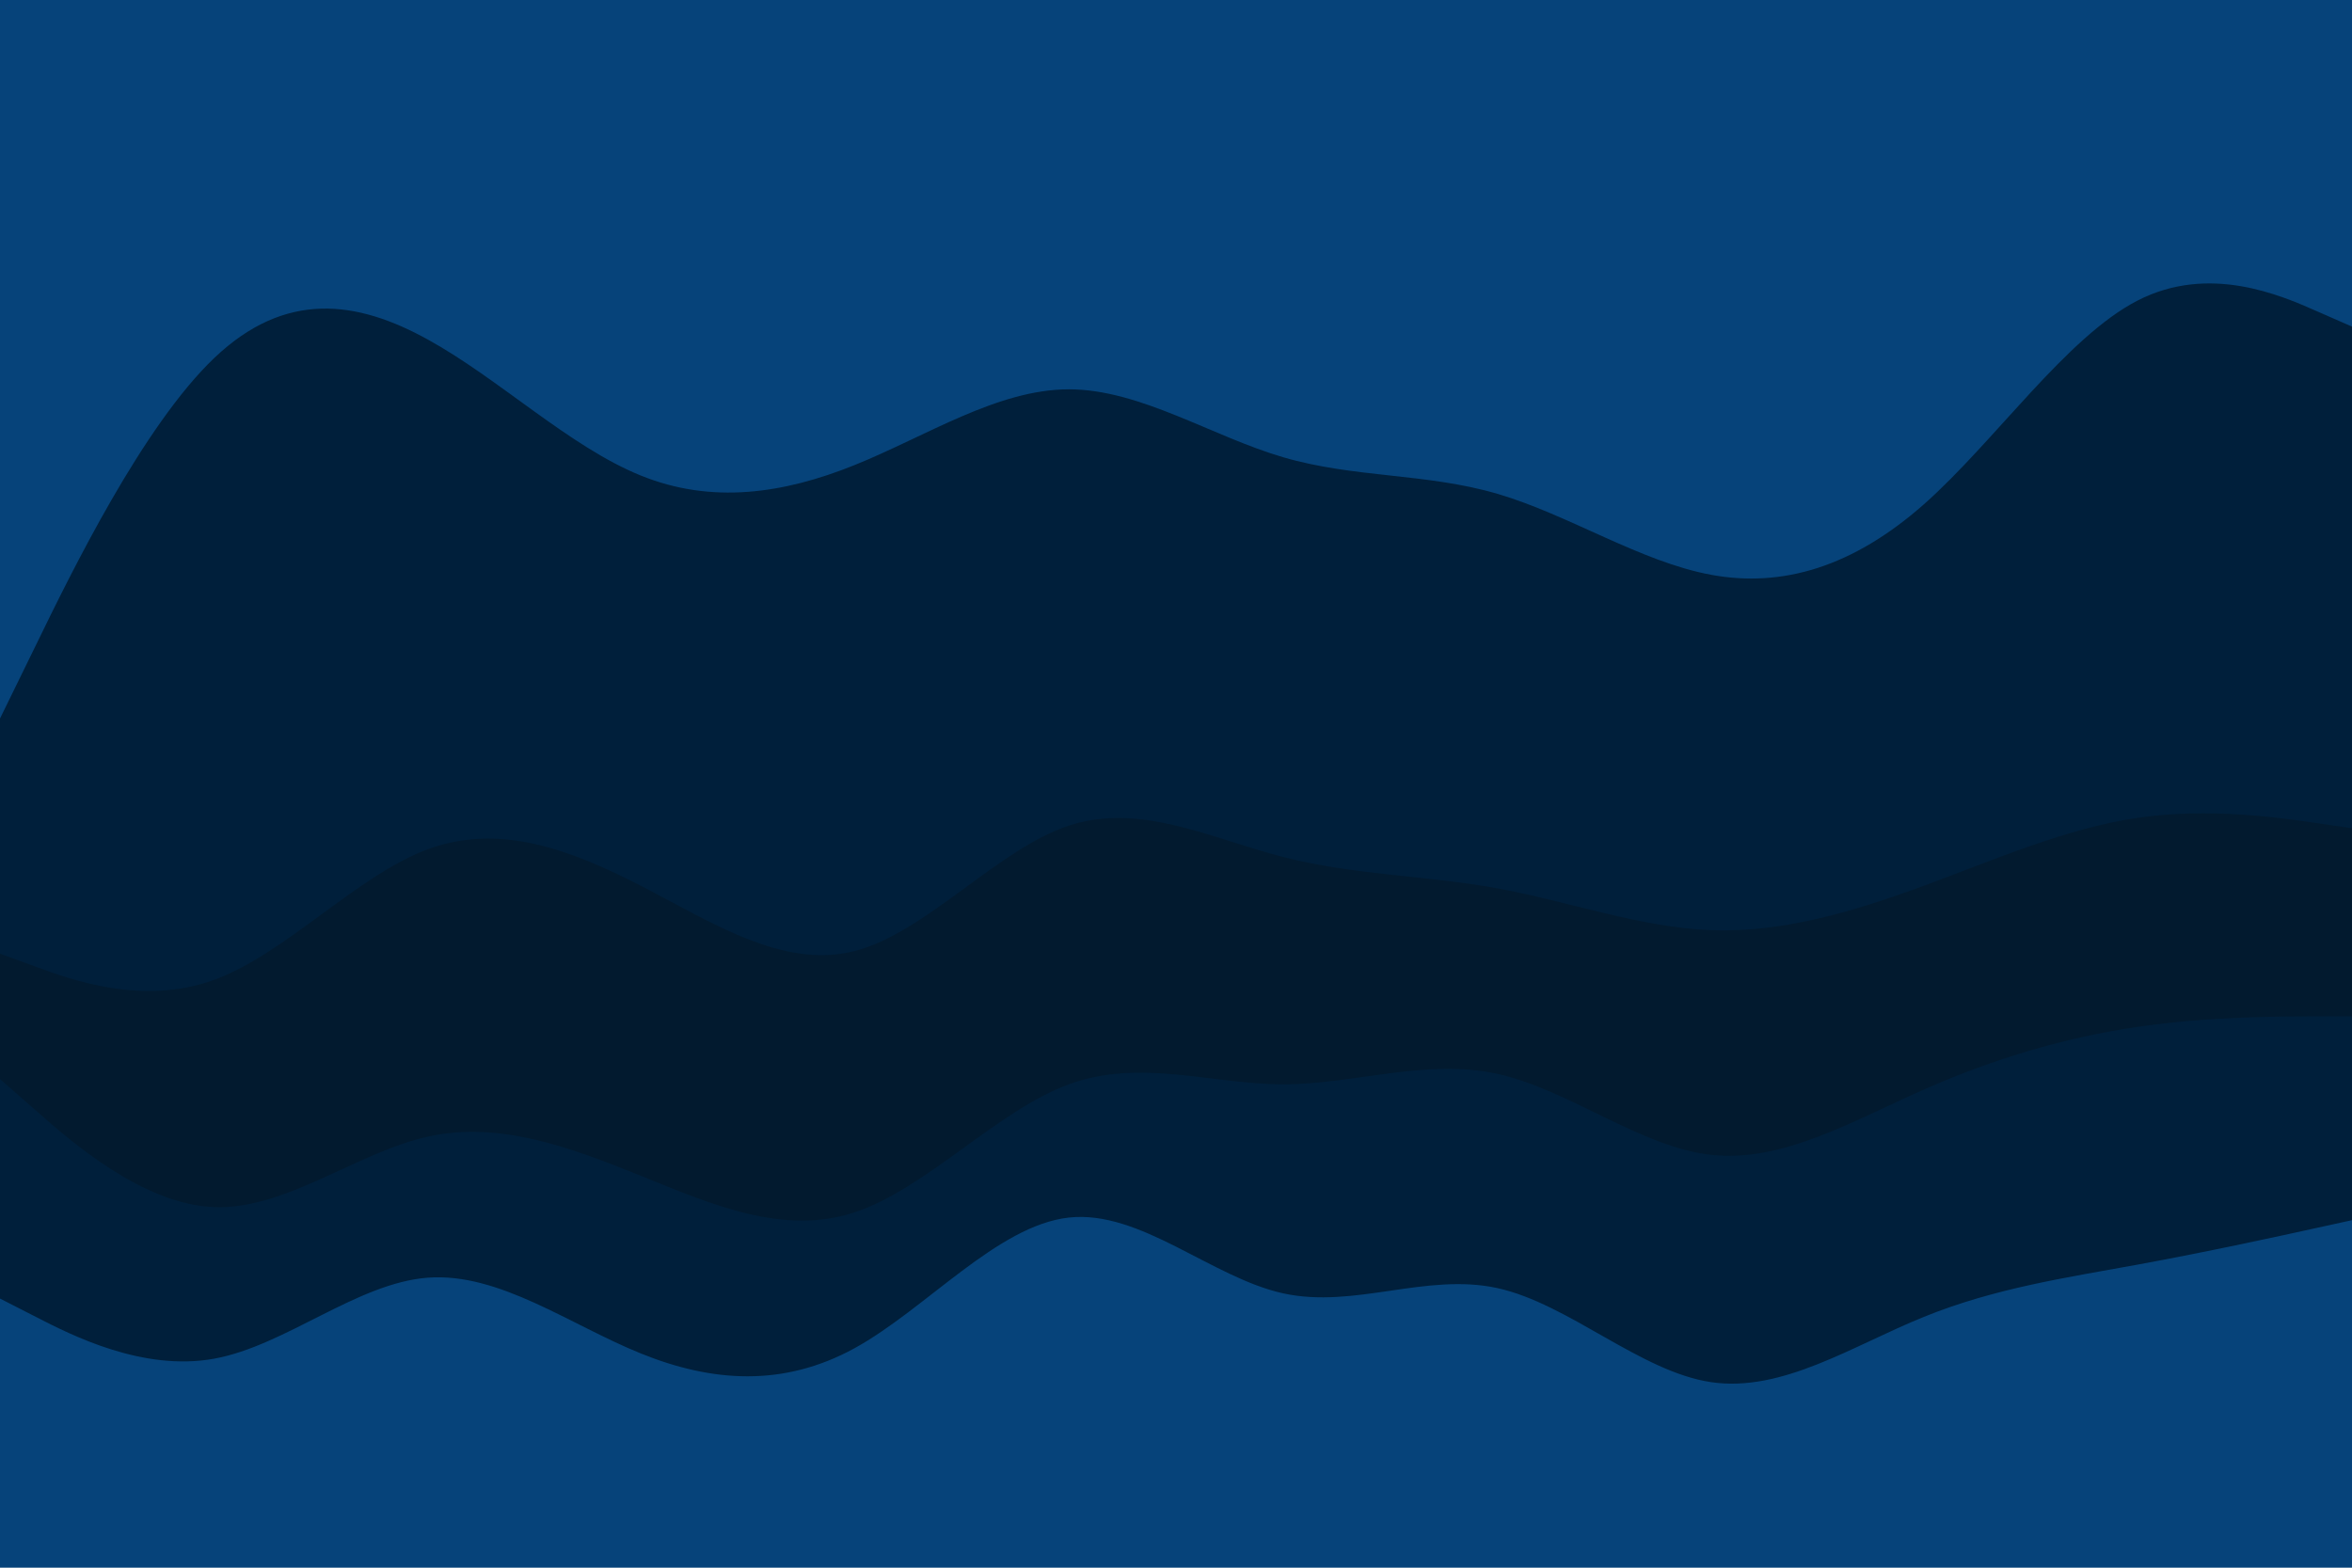 <svg id="visual" viewBox="0 0 900 600" width="900" height="600" xmlns="http://www.w3.org/2000/svg" xmlns:xlink="http://www.w3.org/1999/xlink" version="1.1"><path d="M0 277L13.7 249C27.3 221 54.7 165 82 139C109.3 113 136.7 117 163.8 132C191 147 218 173 245.2 184C272.3 195 299.7 191 327 180C354.3 169 381.7 151 409 151C436.3 151 463.7 169 491 177C518.3 185 545.7 183 573 191C600.3 199 627.7 217 654.8 222C682 227 709 219 736.2 195C763.3 171 790.7 131 818 117C845.3 103 872.7 115 886.3 121L900 127L900 0L886.3 0C872.7 0 845.3 0 818 0C790.7 0 763.3 0 736.2 0C709 0 682 0 654.8 0C627.7 0 600.3 0 573 0C545.7 0 518.3 0 491 0C463.7 0 436.3 0 409 0C381.7 0 354.3 0 327 0C299.7 0 272.3 0 245.2 0C218 0 191 0 163.8 0C136.7 0 109.3 0 82 0C54.7 0 27.3 0 13.7 0L0 0Z" fill="#06437a"></path><path d="M0 367L13.7 372C27.3 377 54.7 387 82 377C109.3 367 136.7 337 163.8 327C191 317 218 327 245.2 341C272.3 355 299.7 373 327 366C354.3 359 381.7 327 409 318C436.3 309 463.7 323 491 330C518.3 337 545.7 337 573 342C600.3 347 627.7 357 654.8 358C682 359 709 351 736.2 341C763.3 331 790.7 319 818 315C845.3 311 872.7 315 886.3 317L900 319L900 125L886.3 119C872.7 113 845.3 101 818 115C790.7 129 763.3 169 736.2 193C709 217 682 225 654.8 220C627.7 215 600.3 197 573 189C545.7 181 518.3 183 491 175C463.7 167 436.3 149 409 149C381.7 149 354.3 167 327 178C299.7 189 272.3 193 245.2 182C218 171 191 145 163.8 130C136.7 115 109.3 111 82 137C54.7 163 27.3 219 13.7 247L0 275Z" fill="#001f3b"></path><path d="M0 415L13.7 427C27.3 439 54.7 463 82 464C109.3 465 136.7 443 163.8 437C191 431 218 441 245.2 452C272.3 463 299.7 475 327 466C354.3 457 381.7 427 409 417C436.3 407 463.7 417 491 417C518.3 417 545.7 407 573 413C600.3 419 627.7 441 654.8 444C682 447 709 431 736.2 419C763.3 407 790.7 399 818 395C845.3 391 872.7 391 886.3 391L900 391L900 317L886.3 315C872.7 313 845.3 309 818 313C790.7 317 763.3 329 736.2 339C709 349 682 357 654.8 356C627.7 355 600.3 345 573 340C545.7 335 518.3 335 491 328C463.7 321 436.3 307 409 316C381.7 325 354.3 357 327 364C299.7 371 272.3 353 245.2 339C218 325 191 315 163.8 325C136.7 335 109.3 365 82 375C54.7 385 27.3 375 13.7 370L0 365Z" fill="#021a2f"></path><path d="M0 499L13.7 506C27.3 513 54.7 527 82 522C109.3 517 136.7 493 163.8 491C191 489 218 509 245.2 520C272.3 531 299.7 533 327 518C354.3 503 381.7 471 409 468C436.3 465 463.7 491 491 497C518.3 503 545.7 489 573 495C600.3 501 627.7 527 654.8 531C682 535 709 517 736.2 506C763.3 495 790.7 491 818 486C845.3 481 872.7 475 886.3 472L900 469L900 389L886.3 389C872.7 389 845.3 389 818 393C790.7 397 763.3 405 736.2 417C709 429 682 445 654.8 442C627.7 439 600.3 417 573 411C545.7 405 518.3 415 491 415C463.7 415 436.3 405 409 415C381.7 425 354.3 455 327 464C299.7 473 272.3 461 245.2 450C218 439 191 429 163.8 435C136.7 441 109.3 463 82 462C54.7 461 27.3 437 13.7 425L0 413Z" fill="#001f3b"></path><path d="M0 601L13.7 601C27.3 601 54.7 601 82 601C109.3 601 136.7 601 163.8 601C191 601 218 601 245.2 601C272.3 601 299.7 601 327 601C354.3 601 381.7 601 409 601C436.3 601 463.7 601 491 601C518.3 601 545.7 601 573 601C600.3 601 627.7 601 654.8 601C682 601 709 601 736.2 601C763.3 601 790.7 601 818 601C845.3 601 872.7 601 886.3 601L900 601L900 467L886.3 470C872.7 473 845.3 479 818 484C790.7 489 763.3 493 736.2 504C709 515 682 533 654.8 529C627.7 525 600.3 499 573 493C545.7 487 518.3 501 491 495C463.7 489 436.3 463 409 466C381.7 469 354.3 501 327 516C299.7 531 272.3 529 245.2 518C218 507 191 487 163.8 489C136.7 491 109.3 515 82 520C54.7 525 27.3 511 13.7 504L0 497Z" fill="#06437a"></path></svg>